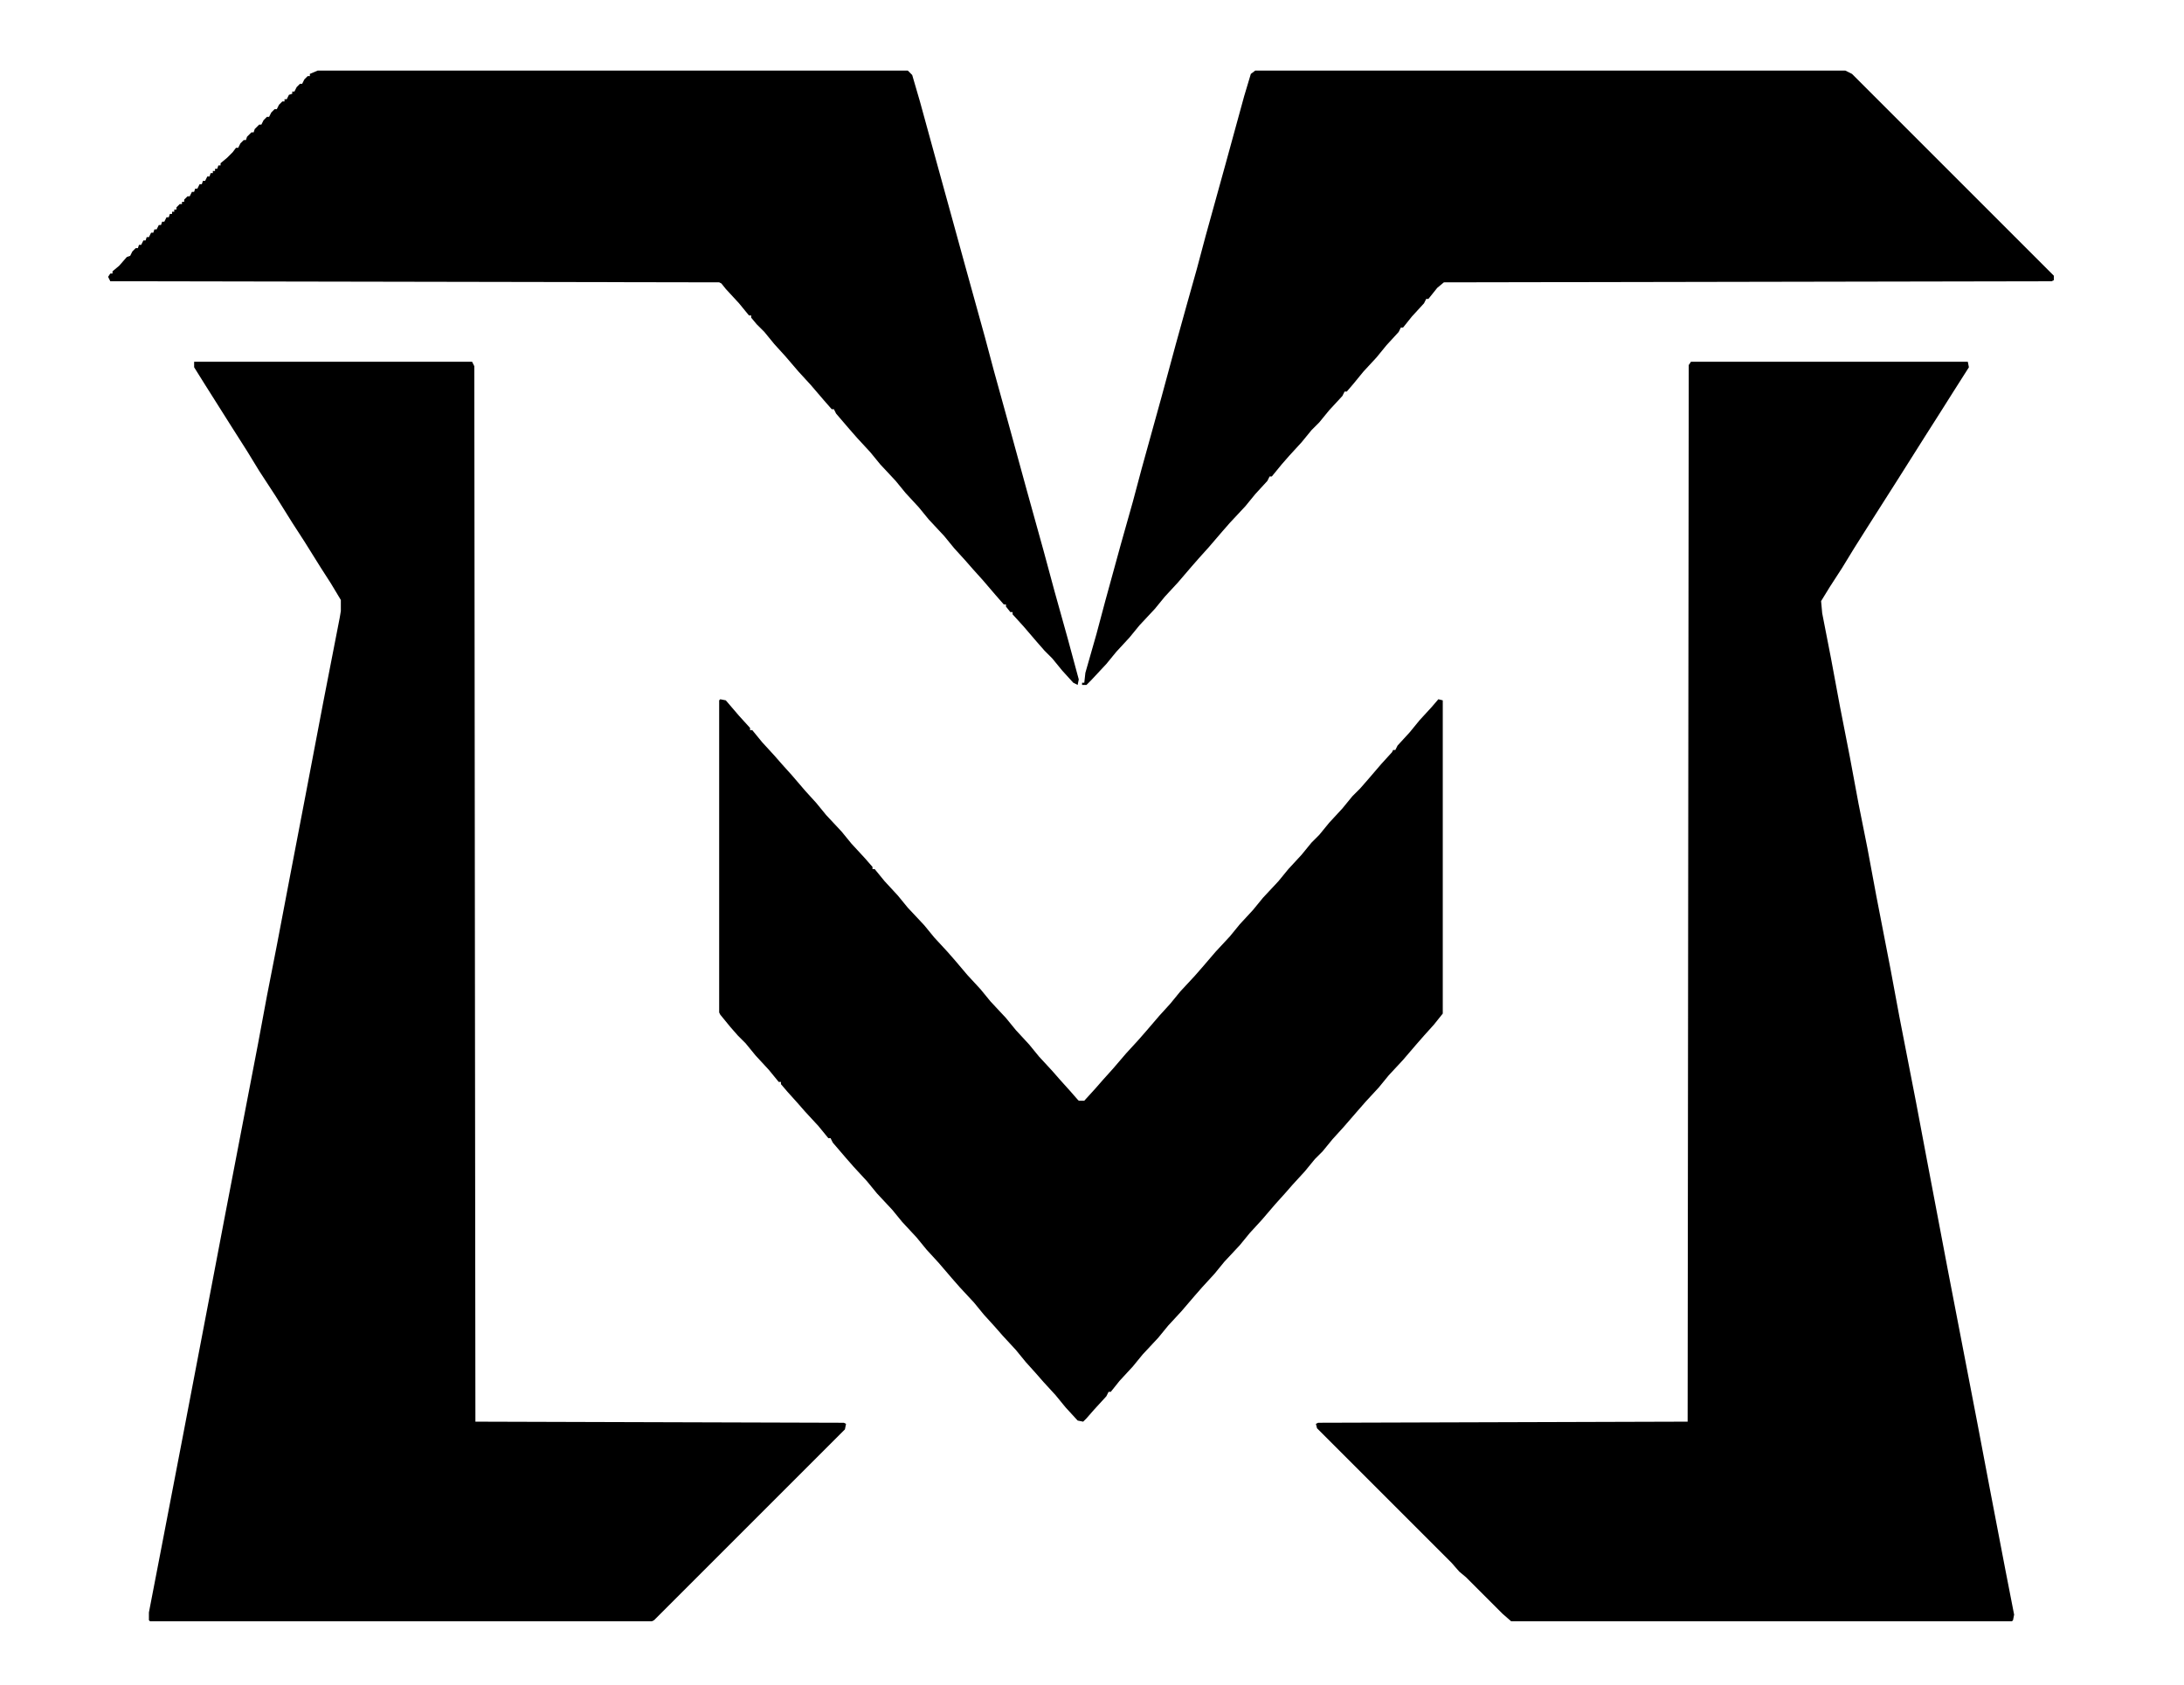 <?xml version="1.0" encoding="UTF-8"?>

<svg version="1.1" viewBox="0 0 1980 1528" width="1980" height="1528" xmlns="http://www.w3.org/2000/svg">
      <path
        transform="translate(176,328)"
        d="m0 0h252l2 4 1 957 334 1 2 1-1 5-173 173-2 1h-455l-1-1v-7l11-57 20-104 26-136 12-63 30-156 8-43 9-46 12-63 14-73 16-84 15-77 1-6v-10l-9-15-9-14-15-24-11-17-15-24-15-23-11-18-14-22-24-38-10-16z"
        fill="#000000"
      />
      <path
        transform="translate(1533,328)"
        d="m0 0h251l1 5-14 22-12 19-14 22-24 38-28 44-12 19-11 18-11 17-8 13 1 11 8 41 8 43 9 46 8 43 8 40 8 43 13 67 8 43 15 77 10 53 19 100 11 57 16 83 11 58 14 73 8 41-1 5-1 1h-454l-8-7-33-33-6-5-7-8-122-122-1-4 2-1 335-1 1-958z"
        fill="#000000"
      />
      <path
        transform="translate(653,634)"
        d="m0 0 5 1 12 14 10 11v2h2l9 11 11 12 7 8 9 10 12 14 10 11 9 11 14 15 9 11 12 13 7 8v2h2l9 11 12 13 9 11 15 16 9 11 12 13 7 8 11 13 12 13 9 11 14 15 9 11 12 13 9 11 12 13 7 8 9 10 7 8 1 1h5l10-11 7-8 9-10 12-14 11-12 7-8 12-14 10-11 9-11 13-14 7-8 12-14 13-14 9-11 12-13 9-11 14-15 9-11 12-13 9-11 7-7 9-11 12-13 9-11 7-7 7-8 12-14 10-11 1-2h2l2-4 11-12 9-11 11-12 6-7 4 1v284l-8 10-9 10-7 8-12 14-13 14-9 11-12 13-7 8-13 15-10 11-9 11-7 7-9 11-11 12-7 8-9 10-12 14-11 12-9 11-14 15-9 11-11 12-7 8-12 14-12 13-9 11-14 15-9 11-12 13-8 10h-2l-2 4-11 12-7 8-3 3-5-1-11-12-9-11-11-12-7-8-9-10-9-11-12-13-7-8-10-11-9-11-13-14-7-8-12-14-11-12-9-11-13-14-9-11-14-15-9-11-12-13-7-8-12-14-2-4h-2l-9-11-12-13-7-8-9-10-6-7v-2h-2l-9-11-12-13-9-11-7-7-7-8-9-11-1-2v-283z"
        fill="#000000"
      />
      <path
        transform="translate(288,64)"
        d="m0 0h535l4 4 7 24 14 51 16 58 11 40 18 65 8 30 13 47 17 62 15 54 10 37 12 43 10 37-1 5-4-2-10-11-9-11-7-7-7-8-12-14-10-11v-2h-2l-4-5v-2h-2l-7-8-12-14-9-10-7-8-10-11-9-11-14-15-9-11-12-13-9-11-14-15-9-11-12-13-7-8-12-14-2-4h-2l-7-8-12-14-11-12-12-14-10-11-9-11-7-7-5-6v-2h-2l-9-11-12-13-4-5-2-1-552-1-2-4 2-3h2v-2l6-5 7-8 3-1 2-4 3-3h2l1-3h2l2-4h2l1-3h2l2-4h2l1-3h2l2-4h2l1-3h2l2-4h2l1-3h2v-2h2v-2h2v-2l3-3h2v-2h2v-2l3-3h2l2-4h2l1-3h2l2-4h2l1-3h2l2-4h2l1-3h2v-2h2v-2h2l1-3h2v-2l6-5 5-5 3-4h2l2-4 3-3h2l1-3 4-4h2l1-3 4-4h2l2-4 3-3h2l2-4 3-3h2l2-4 3-3h2v-2h2l2-4 3-1v-2h2l2-4 3-3h2l2-4 3-3h2v-2z"
        fill="#000000"
      />
      <path
        transform="translate(1138,64)"
        d="m0 0h535l6 3 183 183v4l-2 1-551 1-6 5-8 10h-2l-2 4-11 12-8 10h-2l-2 4-11 12-9 11-12 13-9 11-6 7h-2l-2 4-12 13-9 11-7 7-9 11-11 12-7 8-9 11h-2l-2 4-11 12-9 11-14 15-7 8-12 14-9 10-7 8-12 14-12 13-9 11-14 15-9 11-12 13-9 11-14 15-4 4h-4v-2h2l1-9 10-35 8-30 14-51 11-39 8-30 18-65 13-48 10-36 9-32 8-30 18-65 17-62 6-20z"
        fill="#000000"
      />
    </svg>